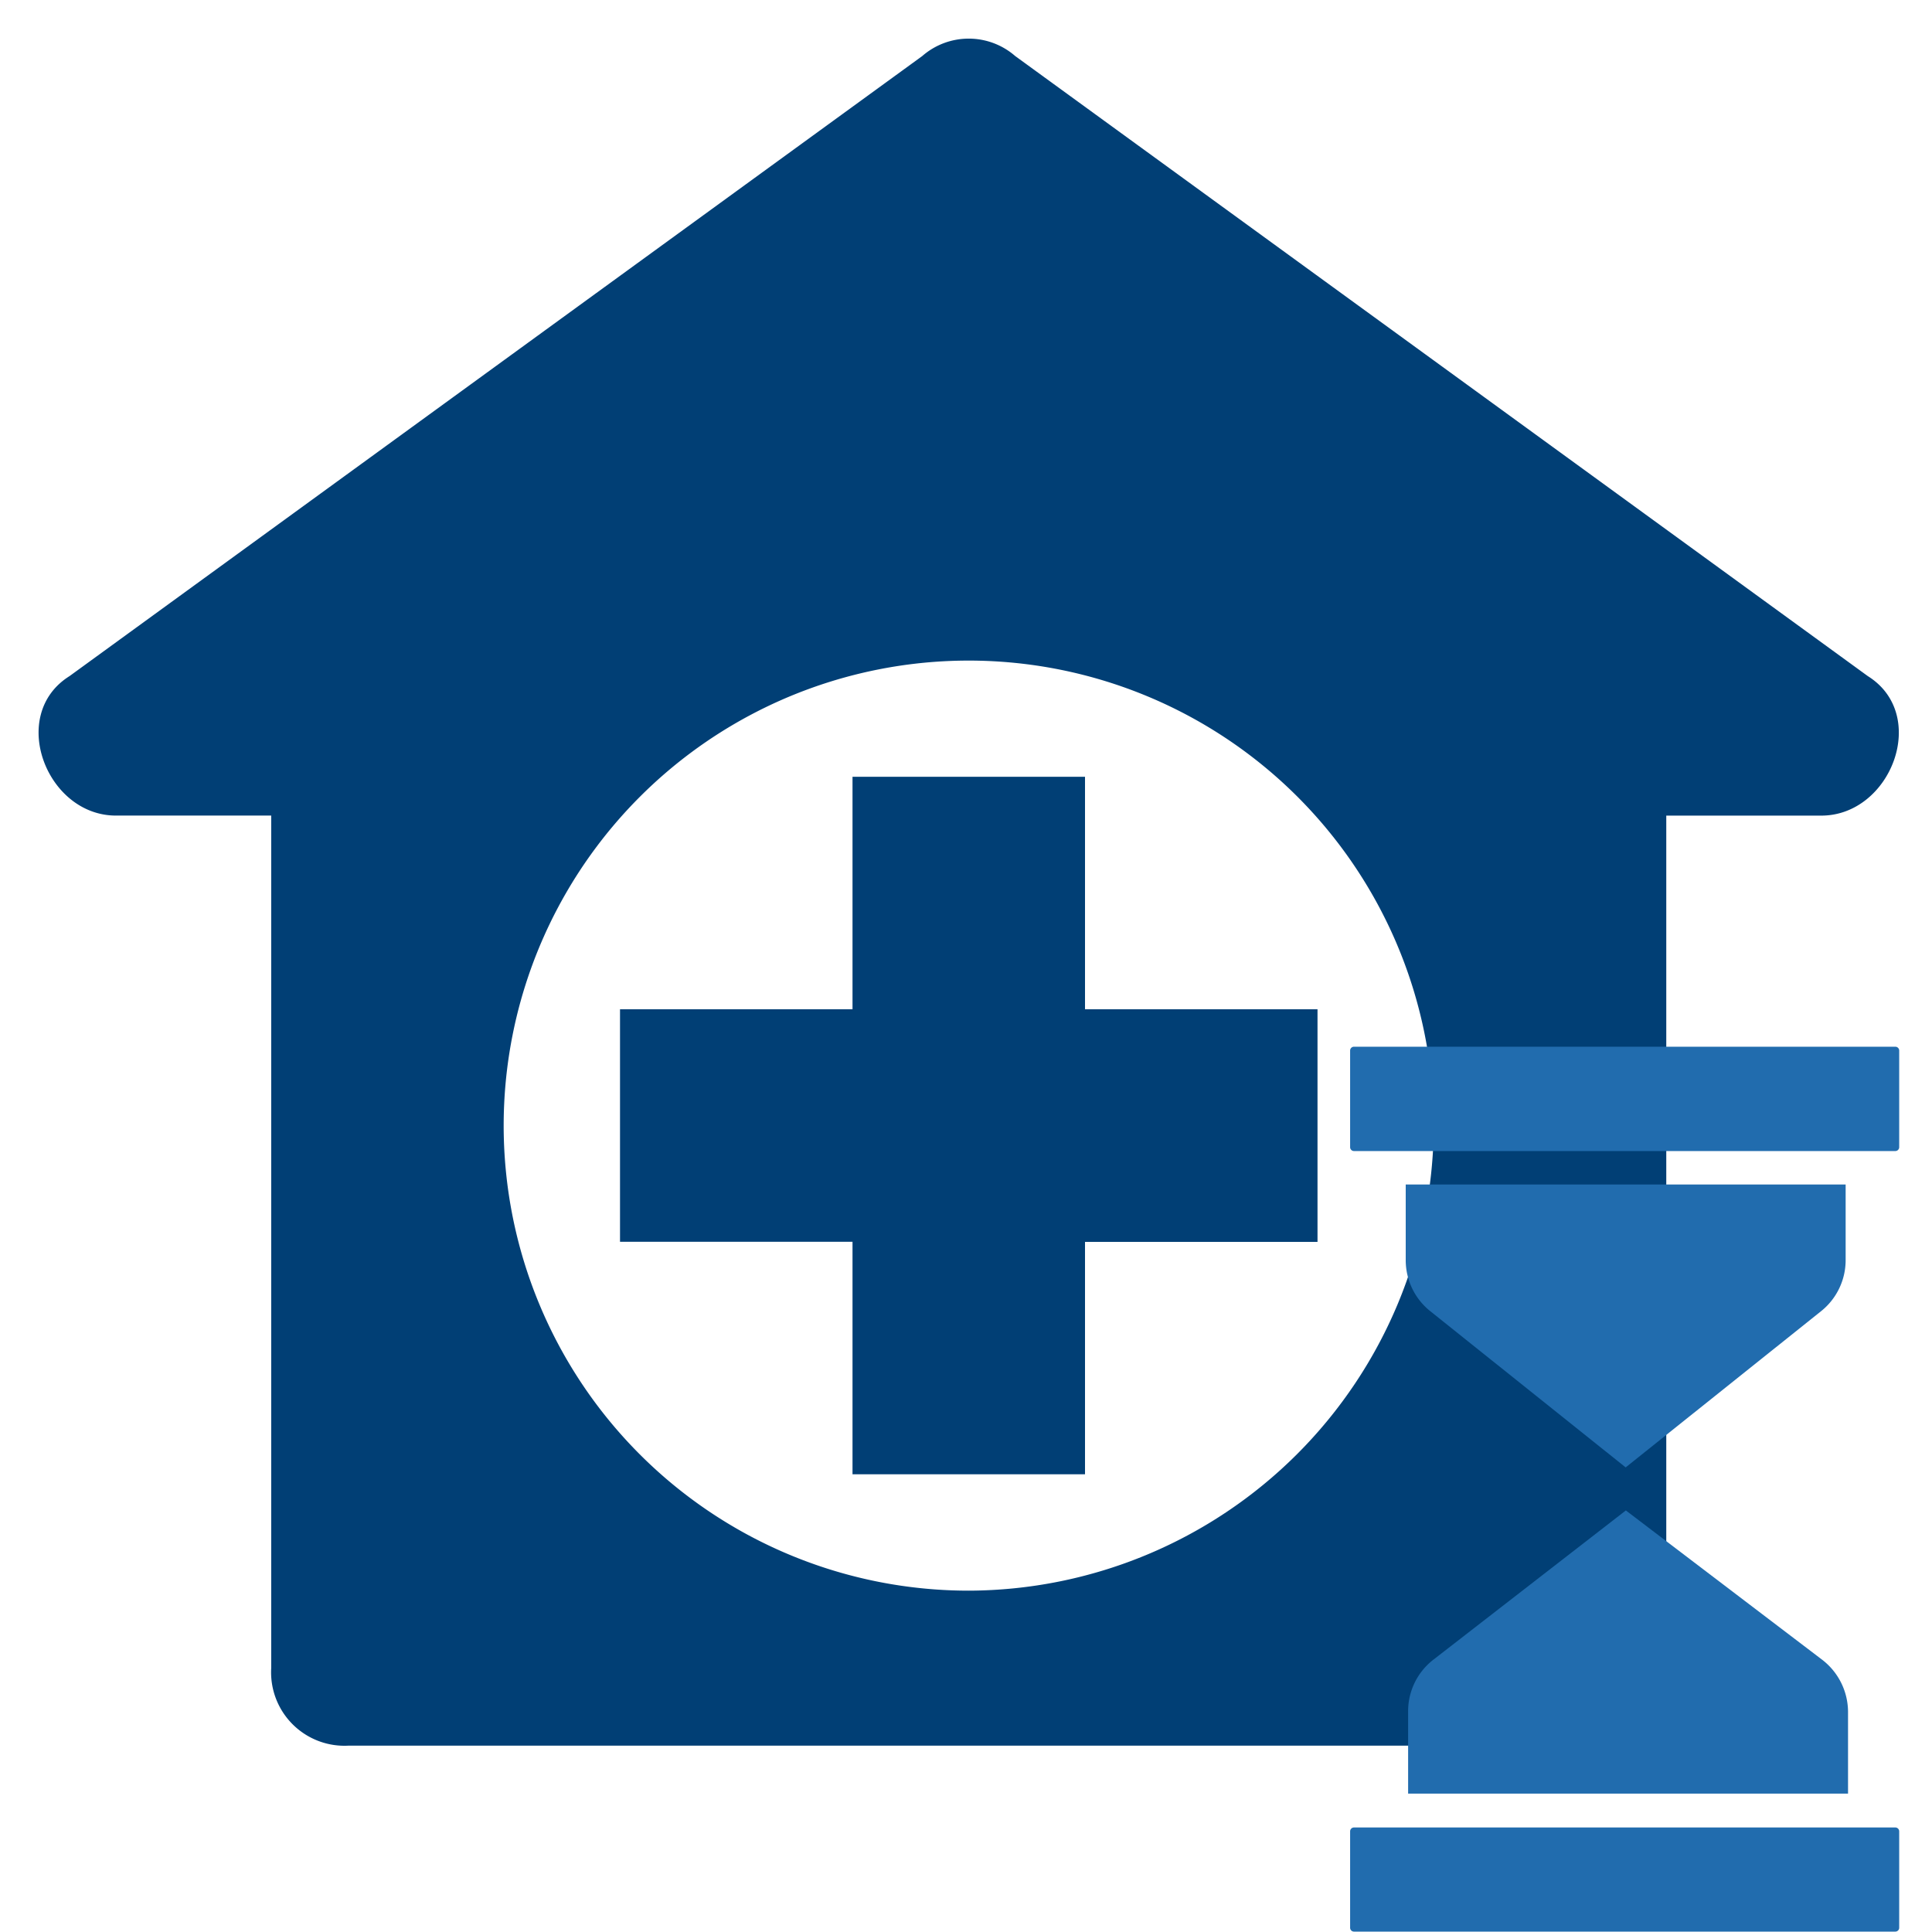 <svg xmlns="http://www.w3.org/2000/svg" width="50" height="50" viewBox="0 0 50 50">
  <defs>
    <clipPath id="clip-path">
      <rect id="Rectangle_4683" data-name="Rectangle 4683" width="50" height="50" transform="translate(0 -0.158)" fill="#fff" stroke="#707070" stroke-width="1"/>
    </clipPath>
  </defs>
  <g id="Mask_Group_528" data-name="Mask Group 528" transform="translate(0 0.158)" clip-path="url(#clip-path)">
    <g id="Group_5948" data-name="Group 5948" transform="translate(1 0.842)">
      <g id="pharmacy" transform="translate(0)">
        <g id="Group_5929" data-name="Group 5929">
          <g id="Group_5928" data-name="Group 5928">
            <path id="Path_57043" data-name="Path 57043" d="M47.338,37.582,25.274,21.536a1.83,1.83,0,0,0-2.407,0L.8,37.582c-1.6,1-.6,3.61,1.2,3.61H6.019V63.256a1.9,1.9,0,0,0,2.006,2.006H40.117a1.9,1.9,0,0,0,2.006-2.006V41.193h4.012C47.939,41.193,48.942,38.585,47.338,37.582ZM24.071,61.251A12.035,12.035,0,1,1,36.105,49.216,12.07,12.07,0,0,1,24.071,61.251Z" transform="translate(0 -21.085)" fill="#013f75"/>
          </g>
        </g>
        <g id="Group_5931" data-name="Group 5931" transform="translate(15.045 19.105)">
          <g id="Group_5930" data-name="Group 5930">
            <path id="Path_57044" data-name="Path 57044" d="M172.053,230.3v-6.017h-6.017V230.3h-6.017v6.017h6.017v6.017h6.017V236.32h6.017V230.3Z" transform="translate(-160.018 -224.285)" fill="#013f75"/>
          </g>
        </g>
      </g>
      <g id="sand-clock_2_" data-name="sand-clock (2)" transform="translate(33.941 26.089)">
        <path id="Path_57068" data-name="Path 57068" d="M34.713,195.691l-5.078-3.862-4.977,3.859A1.685,1.685,0,0,0,24,197.026v2.132H35.385v-2.12A1.708,1.708,0,0,0,34.713,195.691Zm0,0" transform="translate(-22.499 -179.828)" fill="#216cae"/>
        <path id="Path_57069" data-name="Path 57069" d="M.1,0h14.01a.1.1,0,0,1,.1.1v2.5a.1.1,0,0,1-.1.1H.1a.1.1,0,0,1-.1-.1V.1A.1.1,0,0,1,.1,0Zm0,0" transform="translate(0 0)" fill="#216cae"/>
        <path id="Path_57070" data-name="Path 57070" d="M.1,323h14.01a.1.1,0,0,1,.1.1v2.5a.1.1,0,0,1-.1.095H.1a.1.1,0,0,1-.1-.095v-2.5a.1.1,0,0,1,.1-.1Zm0,0" transform="translate(0 -302.794)" fill="#216cae"/>
        <path id="Path_57071" data-name="Path 57071" d="M23,58.958a1.688,1.688,0,0,0,.639,1.323l5.053,4.04,5.054-4.04a1.689,1.689,0,0,0,.639-1.323V57H23Zm0,0" transform="translate(-21.561 -53.434)" fill="#216cae"/>
      </g>
    </g>
  </g>
</svg>
